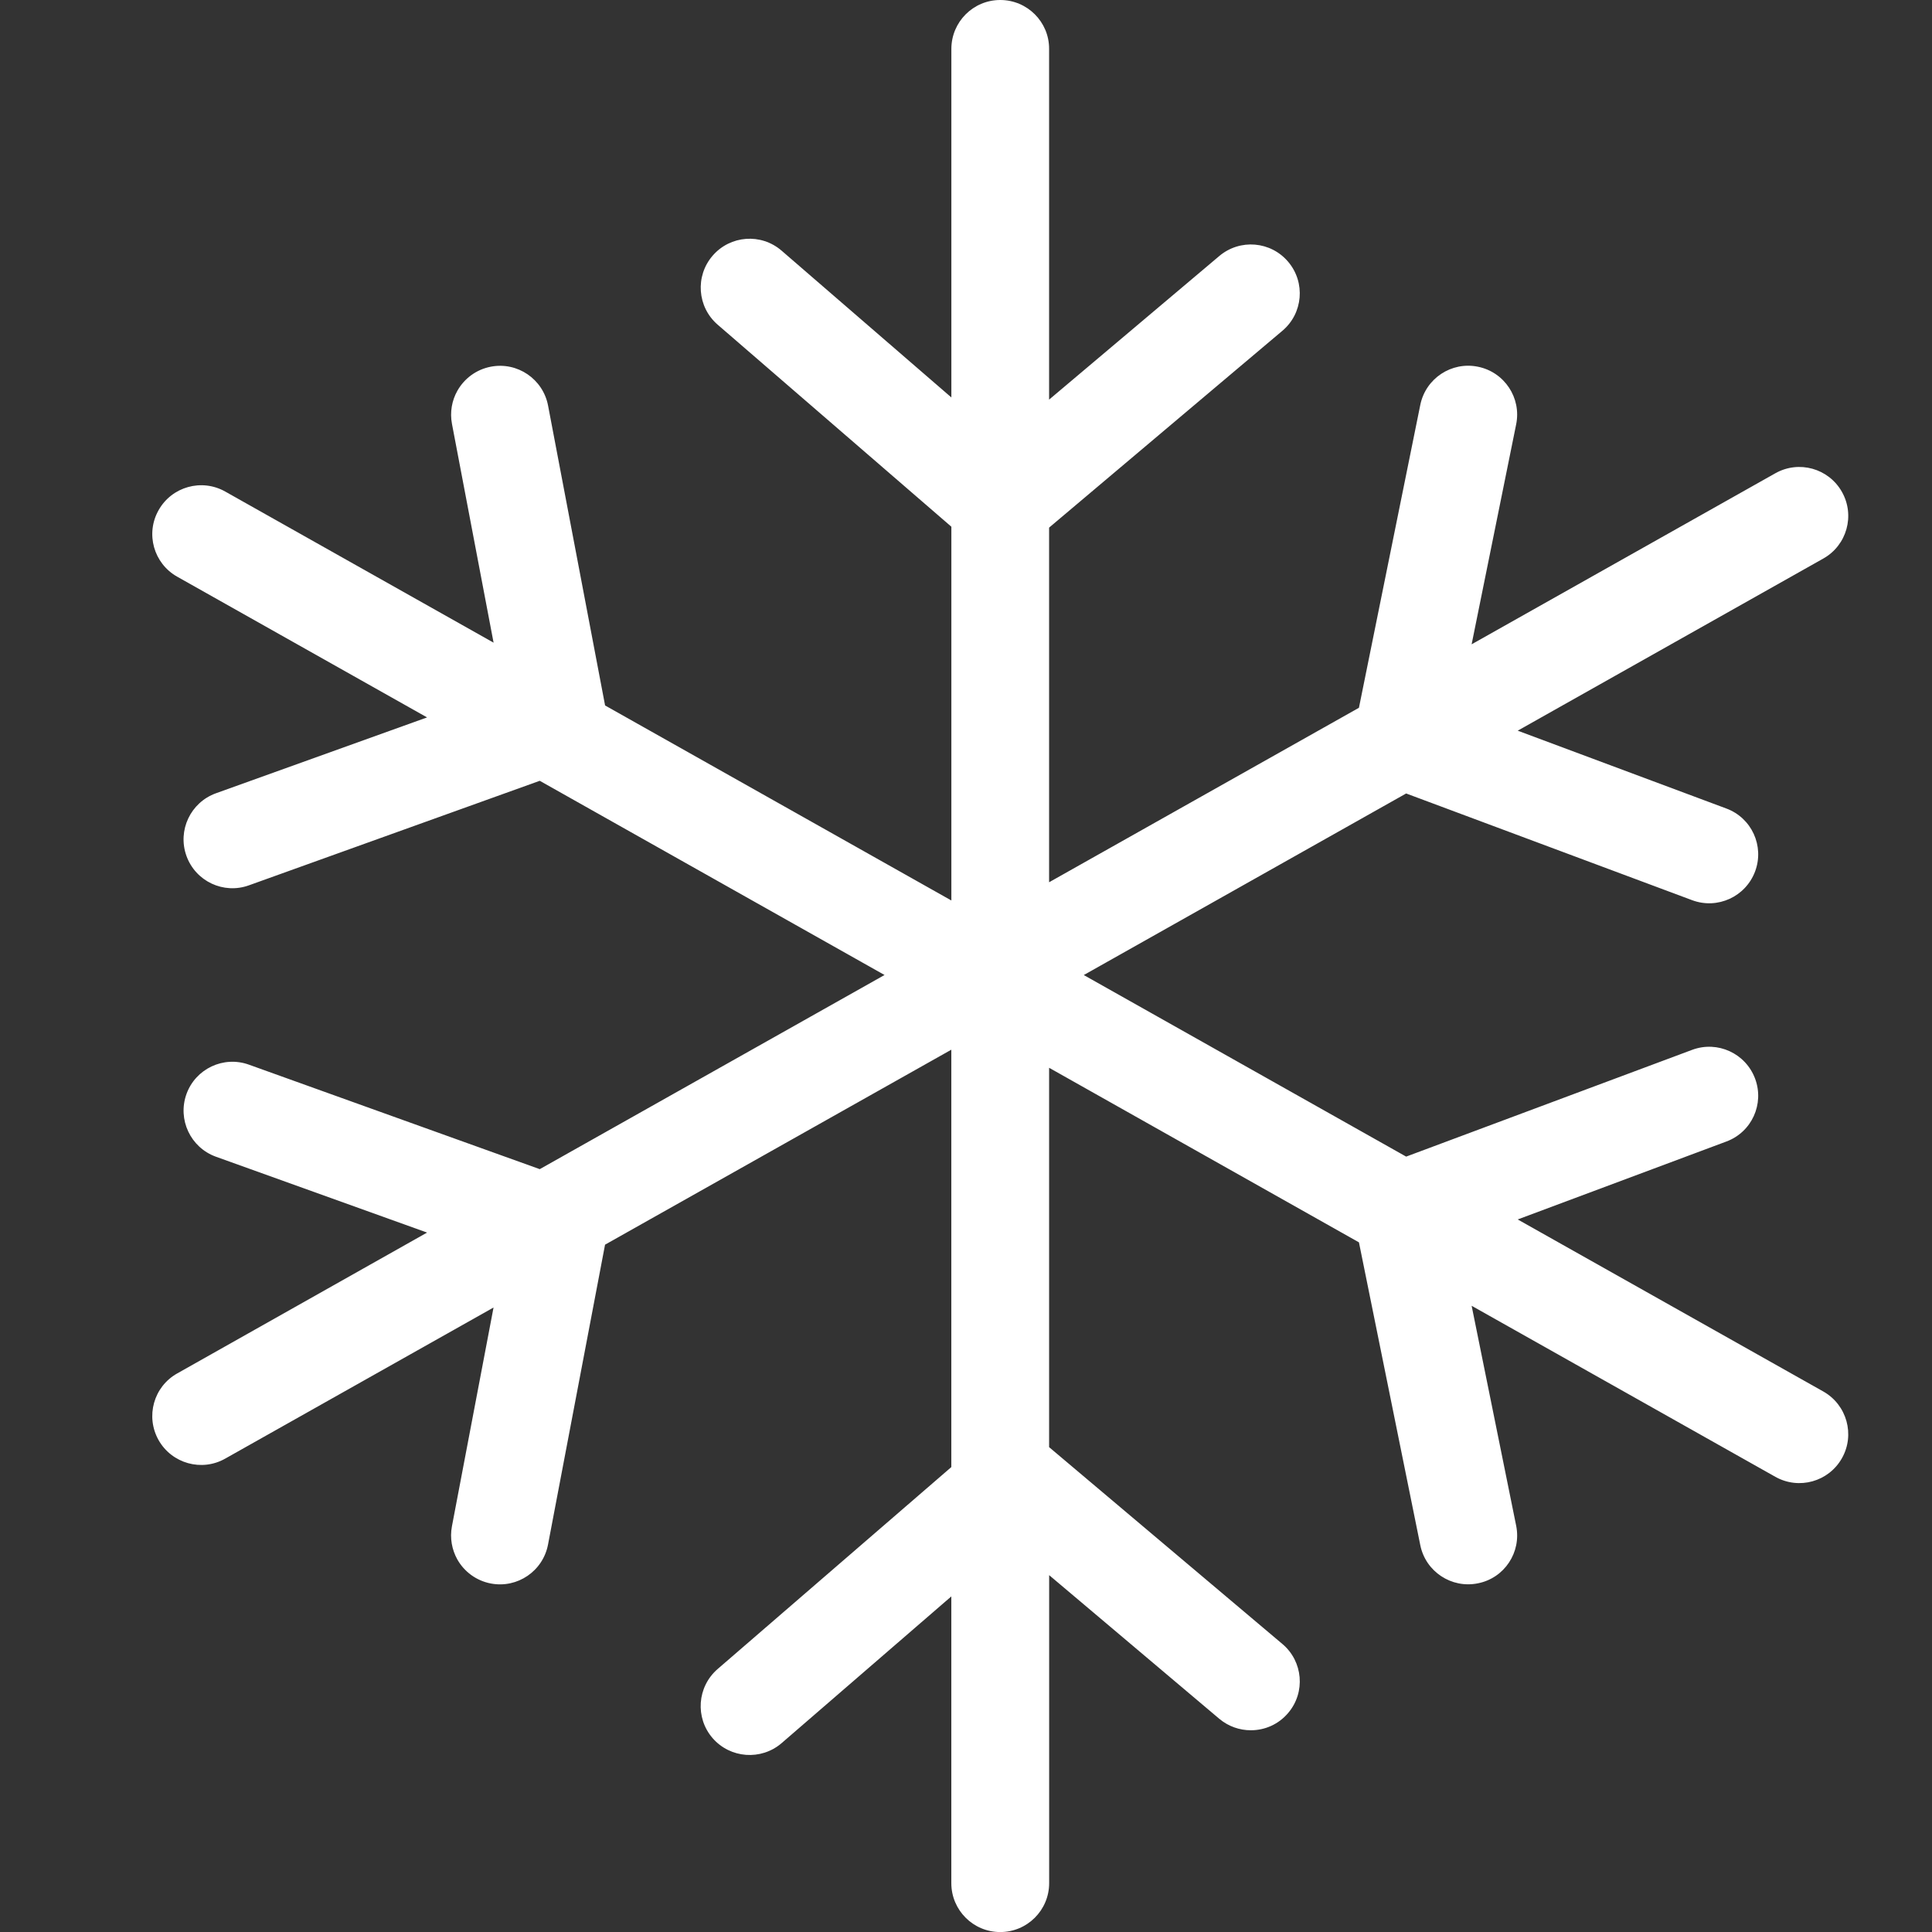 <?xml version="1.0" encoding="utf-8"?>
<!-- Generator: Adobe Illustrator 15.1.0, SVG Export Plug-In . SVG Version: 6.00 Build 0)  -->
<!DOCTYPE svg PUBLIC "-//W3C//DTD SVG 1.1//EN" "http://www.w3.org/Graphics/SVG/1.1/DTD/svg11.dtd">
<svg version="1.1" id="Слой_1" xmlns="http://www.w3.org/2000/svg" xmlns:xlink="http://www.w3.org/1999/xlink" x="0px" y="0px"
	 width="42.52px" height="42.52px" viewBox="0 0 42.52 42.52" enable-background="new 0 0 42.52 42.52" xml:space="preserve">
<rect x="0" y="0" width="42.52" height="42.52" fill="#333333" stroke="none"/>
<path fill="#FFFFFF" d="M40.129,30.625l-6.727-3.787l4.592-1.715c0.559-0.207,0.84-0.826,0.633-1.383
	c-0.209-0.559-0.828-0.842-1.385-0.635l-6.295,2.35l-7.095-3.996l7.095-3.996l6.295,2.349c0.557,0.207,1.176-0.076,1.385-0.634
	c0.207-0.557-0.074-1.176-0.633-1.384l-4.592-1.713l6.727-3.789c0.518-0.292,0.701-0.948,0.409-1.466
	c-0.292-0.519-0.948-0.702-1.466-0.41l-6.684,3.764l0.98-4.84c0.119-0.584-0.258-1.151-0.841-1.269
	c-0.582-0.119-1.151,0.258-1.269,0.841l-1.35,6.665l-6.819,3.84v-7.805l5.134-4.332c0.455-0.383,0.513-1.062,0.129-1.517
	c-0.384-0.455-1.061-0.513-1.518-0.128l-3.745,3.16v-7.72C23.091,0.482,22.608,0,22.014,0c-0.594,0-1.076,0.482-1.076,1.077v7.67
	l-3.736-3.23c-0.451-0.39-1.129-0.34-1.518,0.11c-0.389,0.45-0.339,1.13,0.11,1.518l5.144,4.447v8.226l-7.621-4.292l-1.255-6.6
	c-0.111-0.584-0.675-0.968-1.259-0.856c-0.324,0.062-0.586,0.263-0.737,0.53c-0.12,0.213-0.168,0.469-0.119,0.729l0.916,4.815
	l-5.906-3.326c-0.519-0.292-1.175-0.108-1.466,0.409C3.198,11.744,3.381,12.4,3.9,12.692l5.499,3.097l-4.648,1.67
	c-0.559,0.203-0.848,0.818-0.648,1.377c0.201,0.56,0.818,0.851,1.377,0.648l6.399-2.3l7.588,4.274l-7.588,4.273l-6.399-2.299
	c-0.56-0.203-1.177,0.09-1.377,0.648c-0.199,0.559,0.089,1.174,0.648,1.377l4.648,1.67L3.9,30.227
	c-0.519,0.291-0.702,0.947-0.41,1.467c0.292,0.516,0.948,0.701,1.466,0.408l5.906-3.326l-0.916,4.816
	c-0.049,0.26,0,0.514,0.119,0.729c0.151,0.266,0.413,0.467,0.737,0.529c0.584,0.111,1.147-0.271,1.259-0.857l1.255-6.6l7.621-4.291
	v9.186l-5.144,4.445c-0.45,0.391-0.499,1.07-0.11,1.52c0.389,0.447,1.067,0.498,1.518,0.111l3.736-3.23v6.311
	c0,0.594,0.482,1.076,1.076,1.076c0.595,0,1.077-0.482,1.077-1.076v-6.779l3.745,3.162c0.203,0.17,0.449,0.252,0.694,0.252
	c0.307,0,0.61-0.129,0.823-0.383c0.384-0.453,0.326-1.133-0.129-1.516l-5.134-4.332V23.5l6.819,3.842l1.35,6.664
	c0.117,0.582,0.687,0.959,1.269,0.84c0.583-0.115,0.96-0.684,0.841-1.268l-0.98-4.84l6.684,3.764
	c0.518,0.291,1.174,0.109,1.466-0.41C40.83,31.575,40.646,30.918,40.129,30.625z"/>
</svg>
